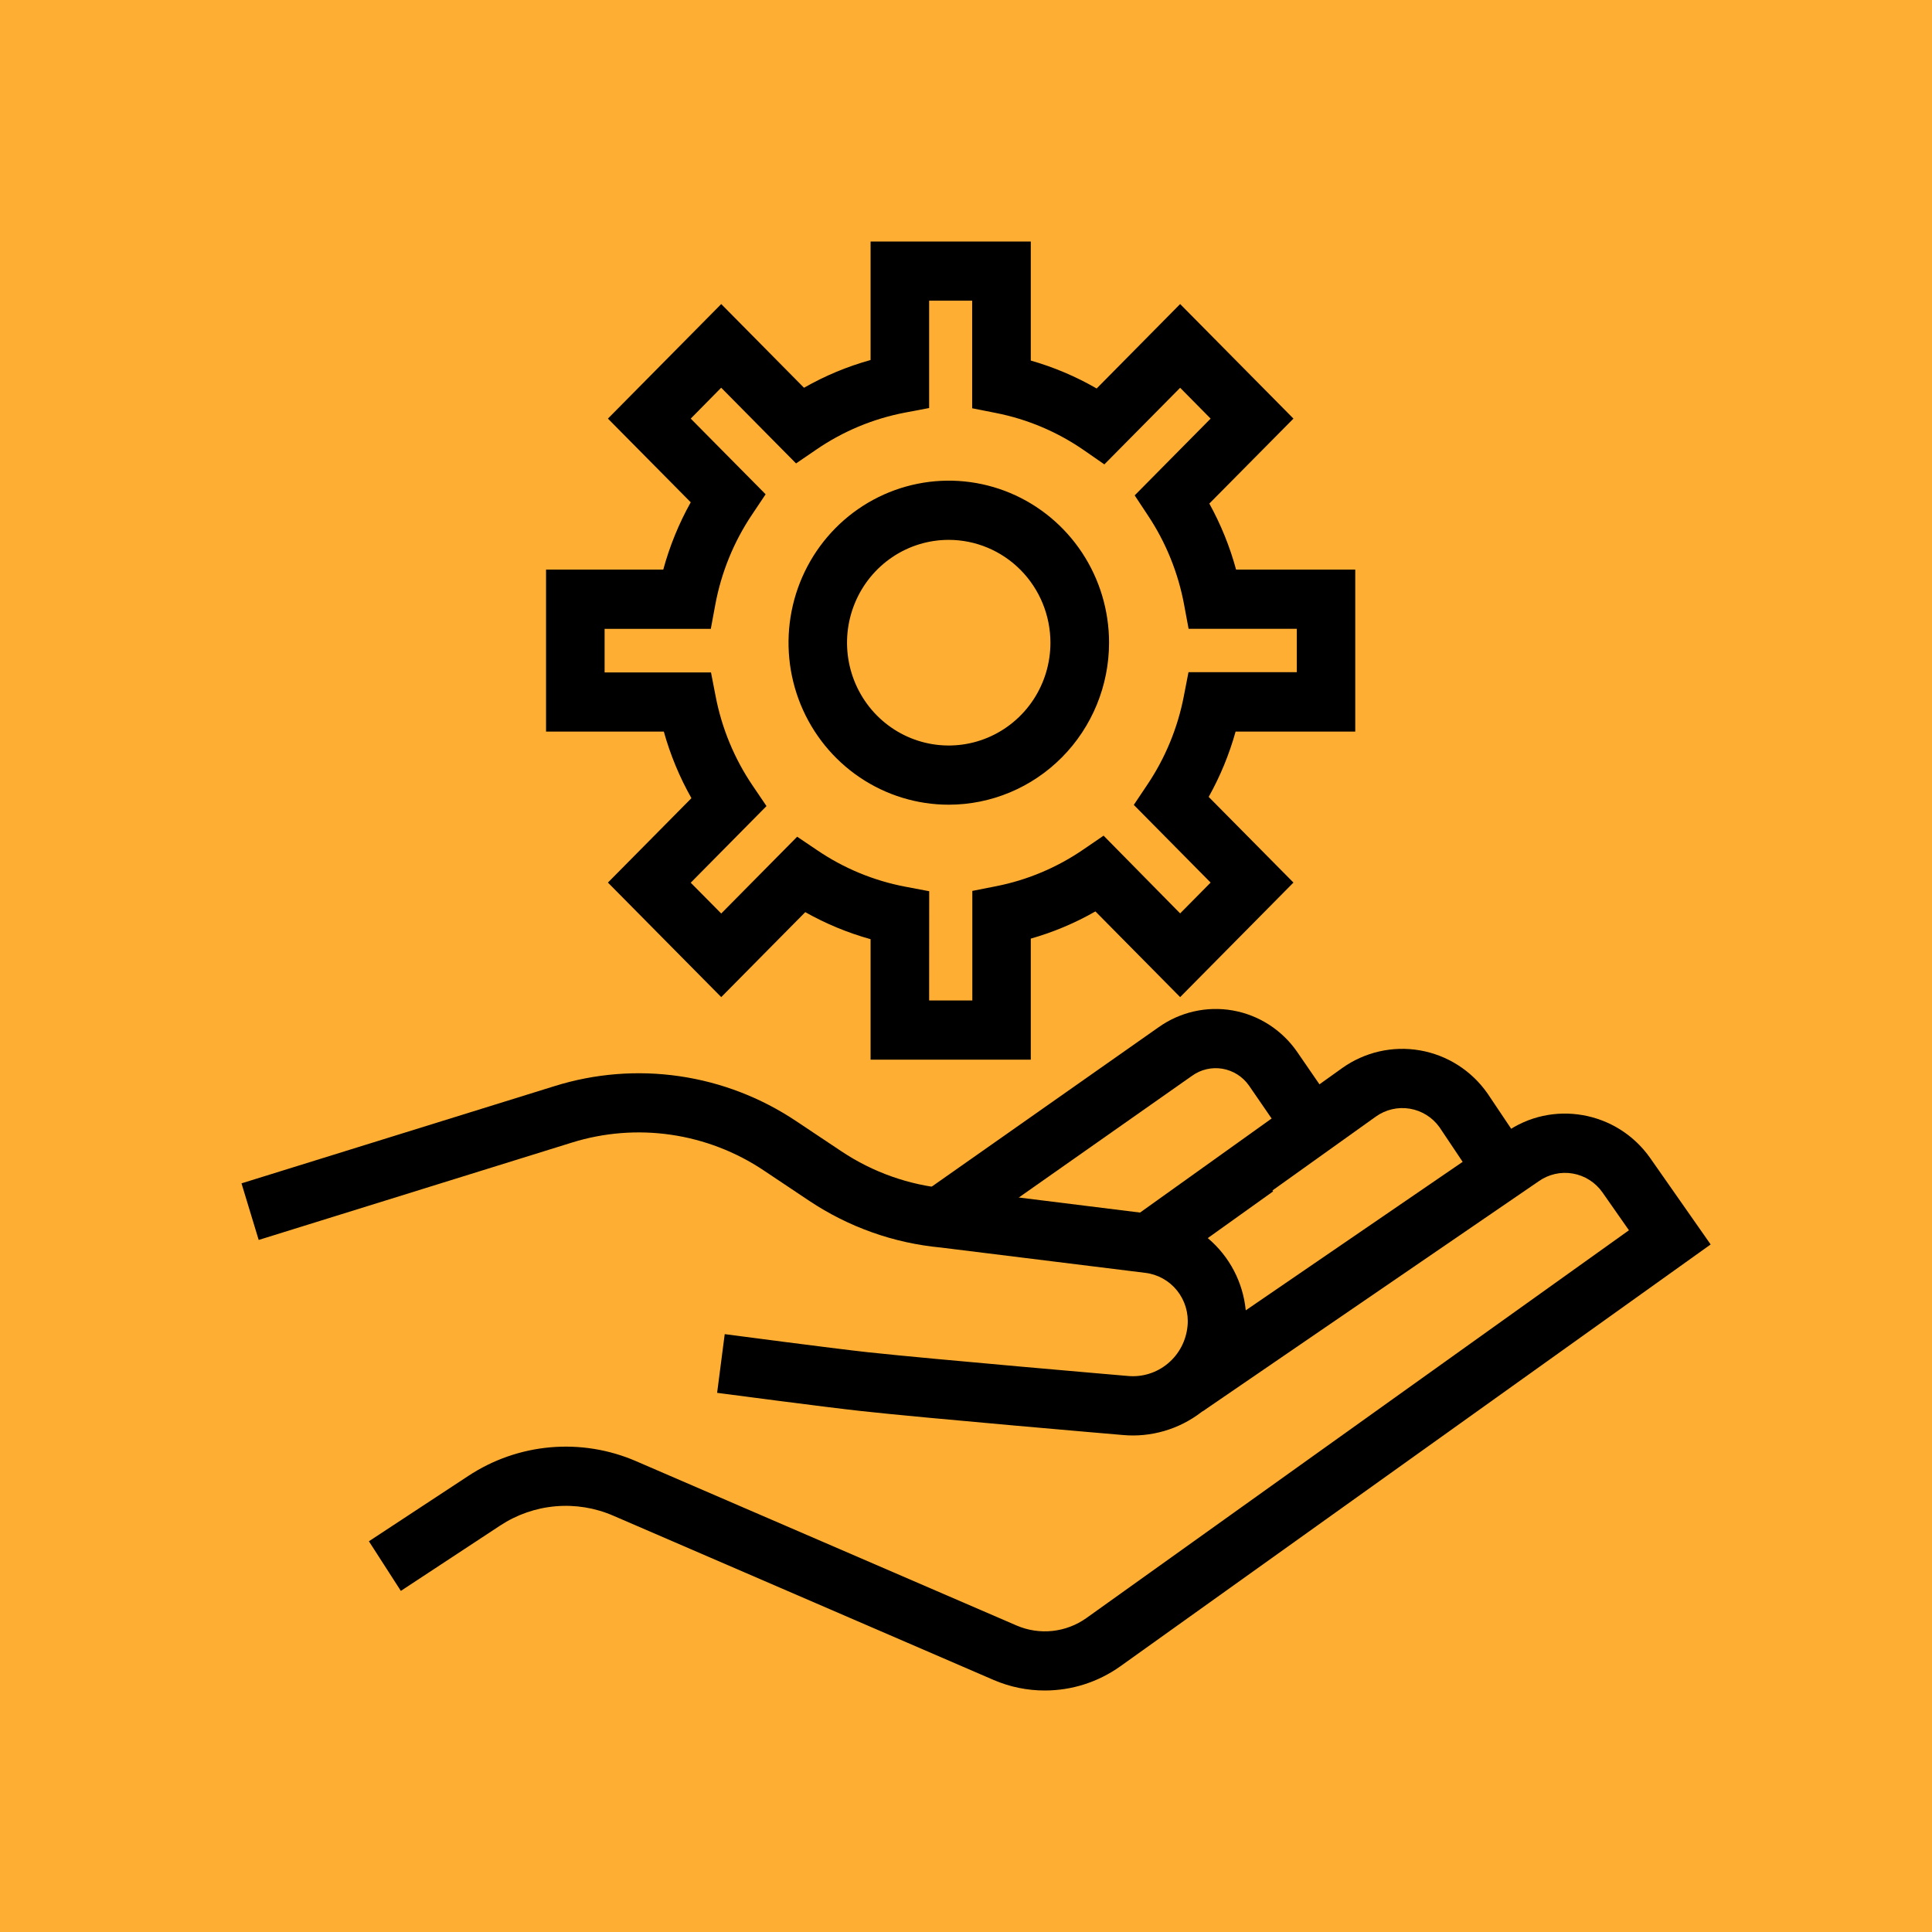 <svg width="88" height="88" viewBox="0 0 88 88" fill="none" xmlns="http://www.w3.org/2000/svg">
<rect width="88" height="88" fill="#FFAE34"/>
<path d="M47.588 77C46.789 77.001 45.998 76.838 45.263 76.522L27.93 69.036C27.101 68.677 26.198 68.531 25.3 68.61C24.402 68.688 23.537 68.99 22.782 69.487L18.258 72.463L16.803 70.203L21.328 67.228C22.449 66.488 23.734 66.04 25.068 65.923C26.402 65.806 27.744 66.023 28.975 66.556L46.307 74.041C46.821 74.262 47.383 74.346 47.939 74.287C48.495 74.227 49.026 74.025 49.484 73.7L74.196 56.037L72.99 54.313C72.67 53.857 72.183 53.547 71.638 53.453C71.092 53.358 70.532 53.487 70.08 53.809L54.781 64.283L53.286 62.05L68.564 51.591C70.683 50.076 73.657 50.592 75.171 52.757L77.918 56.683L51.028 75.899C50.021 76.616 48.819 77.001 47.588 77Z" fill="black"/>
<path d="M53.007 57.762H52.583V56.413L51.813 55.313L61.126 48.655C62.156 47.919 63.433 47.627 64.676 47.843C65.918 48.058 67.026 48.764 67.754 49.805L69.581 52.53L67.372 54.041L65.564 51.34C65.241 50.891 64.756 50.589 64.214 50.499C63.672 50.409 63.117 50.538 62.669 50.858L53.007 57.762Z" fill="black"/>
<path d="M56.449 52.064L51.884 55.327L53.424 57.529L57.989 54.266L56.449 52.064Z" fill="black"/>
<path d="M43.529 56.566L42.008 54.352L52.771 46.79C53.751 46.094 54.964 45.818 56.145 46.024C57.325 46.231 58.377 46.902 59.069 47.891L60.865 50.503L58.674 52.042L56.885 49.44C56.599 49.036 56.167 48.763 55.682 48.68C55.197 48.597 54.7 48.712 54.299 48.999L43.529 56.566Z" fill="black"/>
<path d="M51.61 65.384C51.453 65.384 51.295 65.377 51.136 65.362C50.778 65.332 42.168 64.595 39.224 64.271C37.591 64.093 32.863 63.468 32.664 63.442L33.01 60.768C33.059 60.775 37.909 61.415 39.511 61.59C42.429 61.907 51.281 62.666 51.37 62.673C51.698 62.704 52.028 62.67 52.342 62.571C52.656 62.473 52.948 62.313 53.201 62.1C53.454 61.888 53.663 61.627 53.816 61.332C53.968 61.038 54.062 60.716 54.092 60.385C54.146 59.809 53.975 59.236 53.616 58.786C53.257 58.336 52.738 58.046 52.17 57.977L42.849 56.823C40.712 56.623 38.656 55.893 36.863 54.698L34.797 53.318C33.522 52.463 32.074 51.906 30.559 51.686C29.045 51.466 27.501 51.589 26.039 52.046L11.783 56.478L11 53.9L25.256 49.472C27.093 48.897 29.034 48.742 30.938 49.018C32.842 49.294 34.662 49.994 36.266 51.067L38.332 52.445C39.763 53.398 41.404 53.979 43.111 54.136L43.153 54.141L52.493 55.301C53.75 55.452 54.898 56.095 55.692 57.091C56.487 58.087 56.864 59.357 56.744 60.631C56.628 61.928 56.037 63.135 55.086 64.014C54.136 64.893 52.895 65.382 51.607 65.384H51.61Z" fill="black"/>
<path d="M46.951 48.266H39.654V42.779C38.617 42.49 37.618 42.077 36.679 41.547L32.851 45.417L27.69 40.2L31.494 36.355C30.954 35.4 30.531 34.381 30.236 33.322H24.872V25.945H30.211C30.502 24.874 30.922 23.845 31.462 22.879L27.69 19.067L32.851 13.849L36.621 17.662C37.577 17.116 38.595 16.692 39.654 16.398V11H46.951V16.423C47.998 16.722 49.006 17.149 49.951 17.695L53.754 13.849L58.915 19.067L55.083 22.937C55.607 23.886 56.017 24.896 56.302 25.945H61.73V33.322H56.28C55.991 34.36 55.579 35.359 55.054 36.298L58.915 40.2L53.754 45.417L49.895 41.514C48.966 42.045 47.978 42.461 46.951 42.753V48.266ZM42.321 45.57H44.288V40.58L45.367 40.367C46.795 40.086 48.151 39.515 49.353 38.688L50.267 38.063L53.754 41.604L55.142 40.2L51.643 36.662L52.261 35.739C53.078 34.523 53.644 33.152 53.922 31.709L54.134 30.618H59.068V28.641H54.139L53.935 27.545C53.666 26.094 53.107 24.713 52.293 23.487L51.683 22.564L55.142 19.067L53.754 17.663L50.302 21.152L49.389 20.519C48.176 19.676 46.805 19.094 45.36 18.81L44.281 18.596V13.694H42.321V18.585L41.234 18.791C39.779 19.067 38.397 19.643 37.173 20.484L36.259 21.108L32.849 17.66L31.462 19.067L34.873 22.514L34.255 23.438C33.423 24.676 32.853 26.074 32.58 27.545L32.376 28.644H27.539V30.629H32.385L32.597 31.72C32.878 33.18 33.454 34.566 34.287 35.792L34.913 36.716L31.462 40.206L32.851 41.609L36.31 38.111L37.223 38.727C38.436 39.551 39.802 40.116 41.237 40.388L42.324 40.594L42.321 45.57Z" fill="black"/>
<path d="M43.214 36.653C41.77 36.653 40.359 36.219 39.159 35.408C37.959 34.597 37.024 33.444 36.471 32.096C35.919 30.747 35.775 29.263 36.057 27.832C36.339 26.401 37.034 25.086 38.055 24.054C39.076 23.022 40.377 22.32 41.793 22.035C43.209 21.75 44.676 21.897 46.01 22.455C47.344 23.014 48.484 23.96 49.286 25.173C50.088 26.387 50.516 27.814 50.516 29.273C50.514 31.23 49.744 33.107 48.375 34.49C47.006 35.874 45.15 36.652 43.214 36.653ZM43.214 24.59C42.297 24.59 41.402 24.864 40.64 25.379C39.878 25.894 39.284 26.625 38.934 27.481C38.583 28.337 38.491 29.278 38.67 30.187C38.849 31.095 39.29 31.93 39.938 32.585C40.586 33.24 41.411 33.686 42.31 33.867C43.209 34.047 44.14 33.955 44.986 33.6C45.833 33.246 46.556 32.645 47.066 31.875C47.575 31.105 47.846 30.2 47.846 29.273C47.845 28.032 47.356 26.841 46.488 25.963C45.619 25.085 44.442 24.591 43.214 24.59Z" fill="black"/>
</svg>
